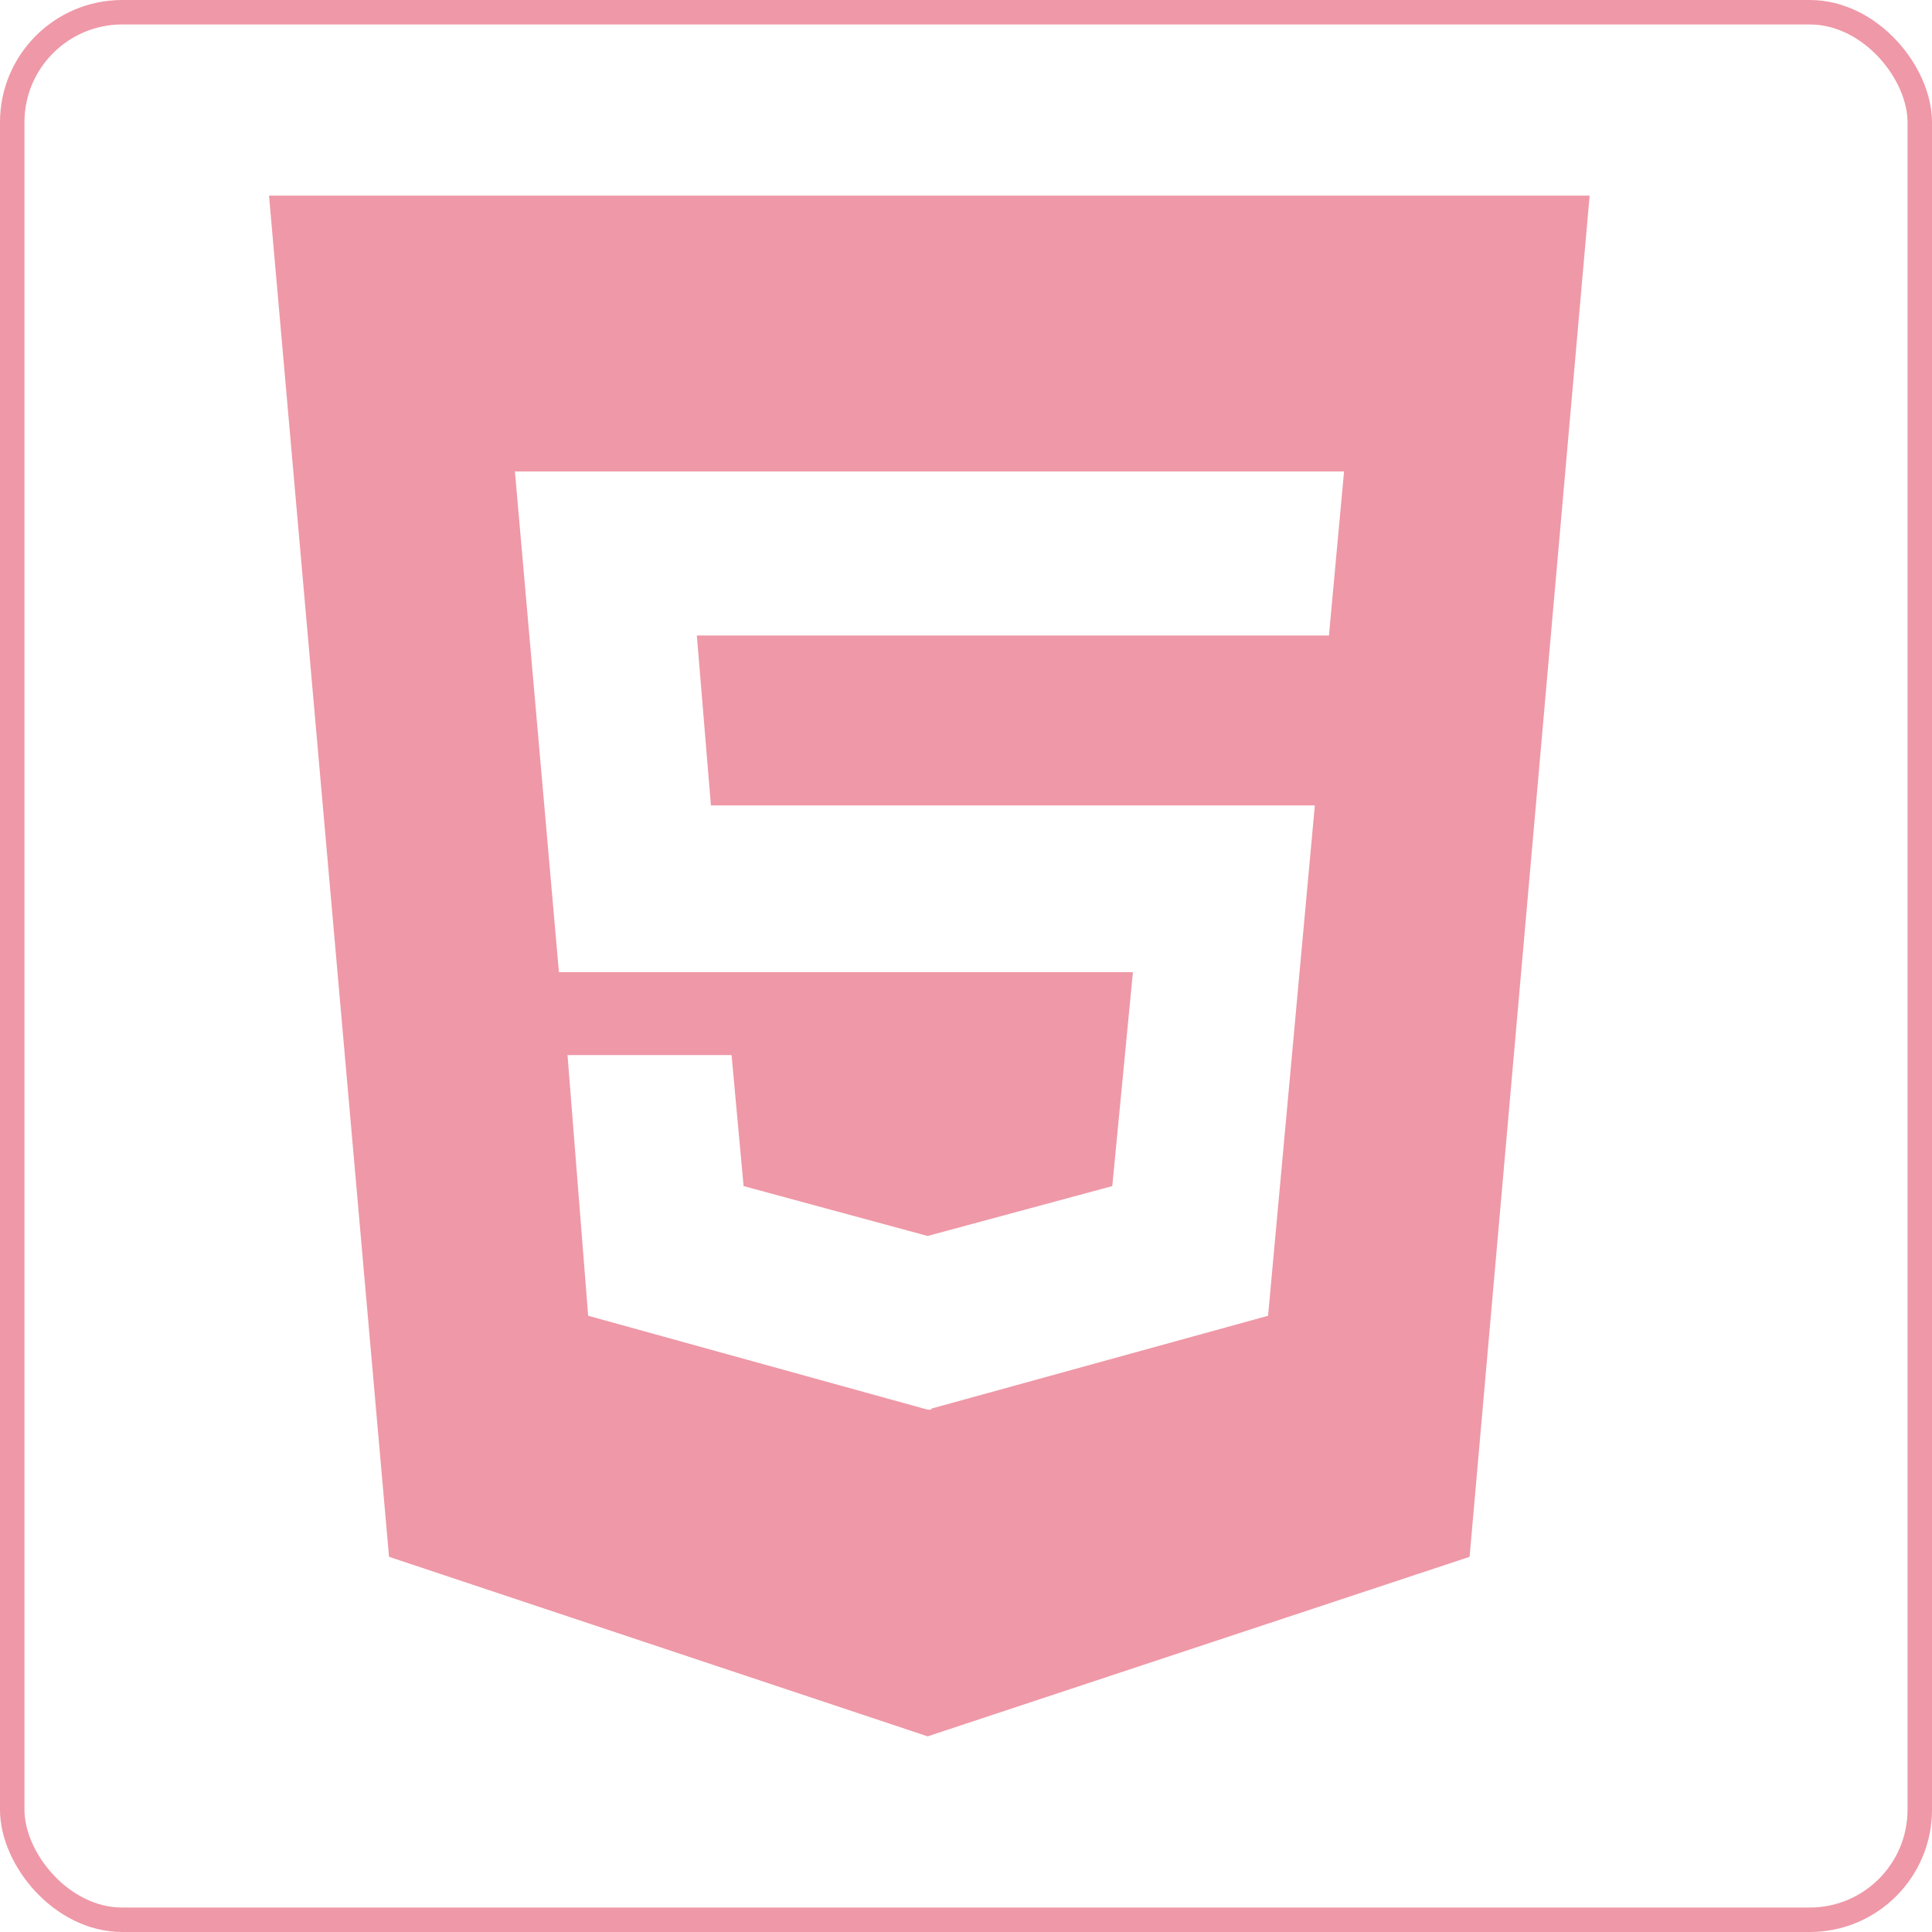 <svg width="79" height="79" viewBox="0 0 79 79" fill="none" xmlns="http://www.w3.org/2000/svg">
<rect x="0.5" y="0.5" width="78" height="78" rx="4.5" stroke="#EF98A7"/>
<path d="M11 8L15.908 63.659L37.93 71L60.092 63.659L65 8H11ZM54.341 25.986H28.494L29.07 32.933H53.764L51.852 53.802L38.084 57.598V57.641H37.93L24.05 53.802L23.206 43.142H29.914L30.406 48.5L37.93 50.539L45.481 48.5L46.325 39.753H22.855L21.055 19.278H54.959L54.341 25.986Z" fill="#EF98A7"/>
</svg>
